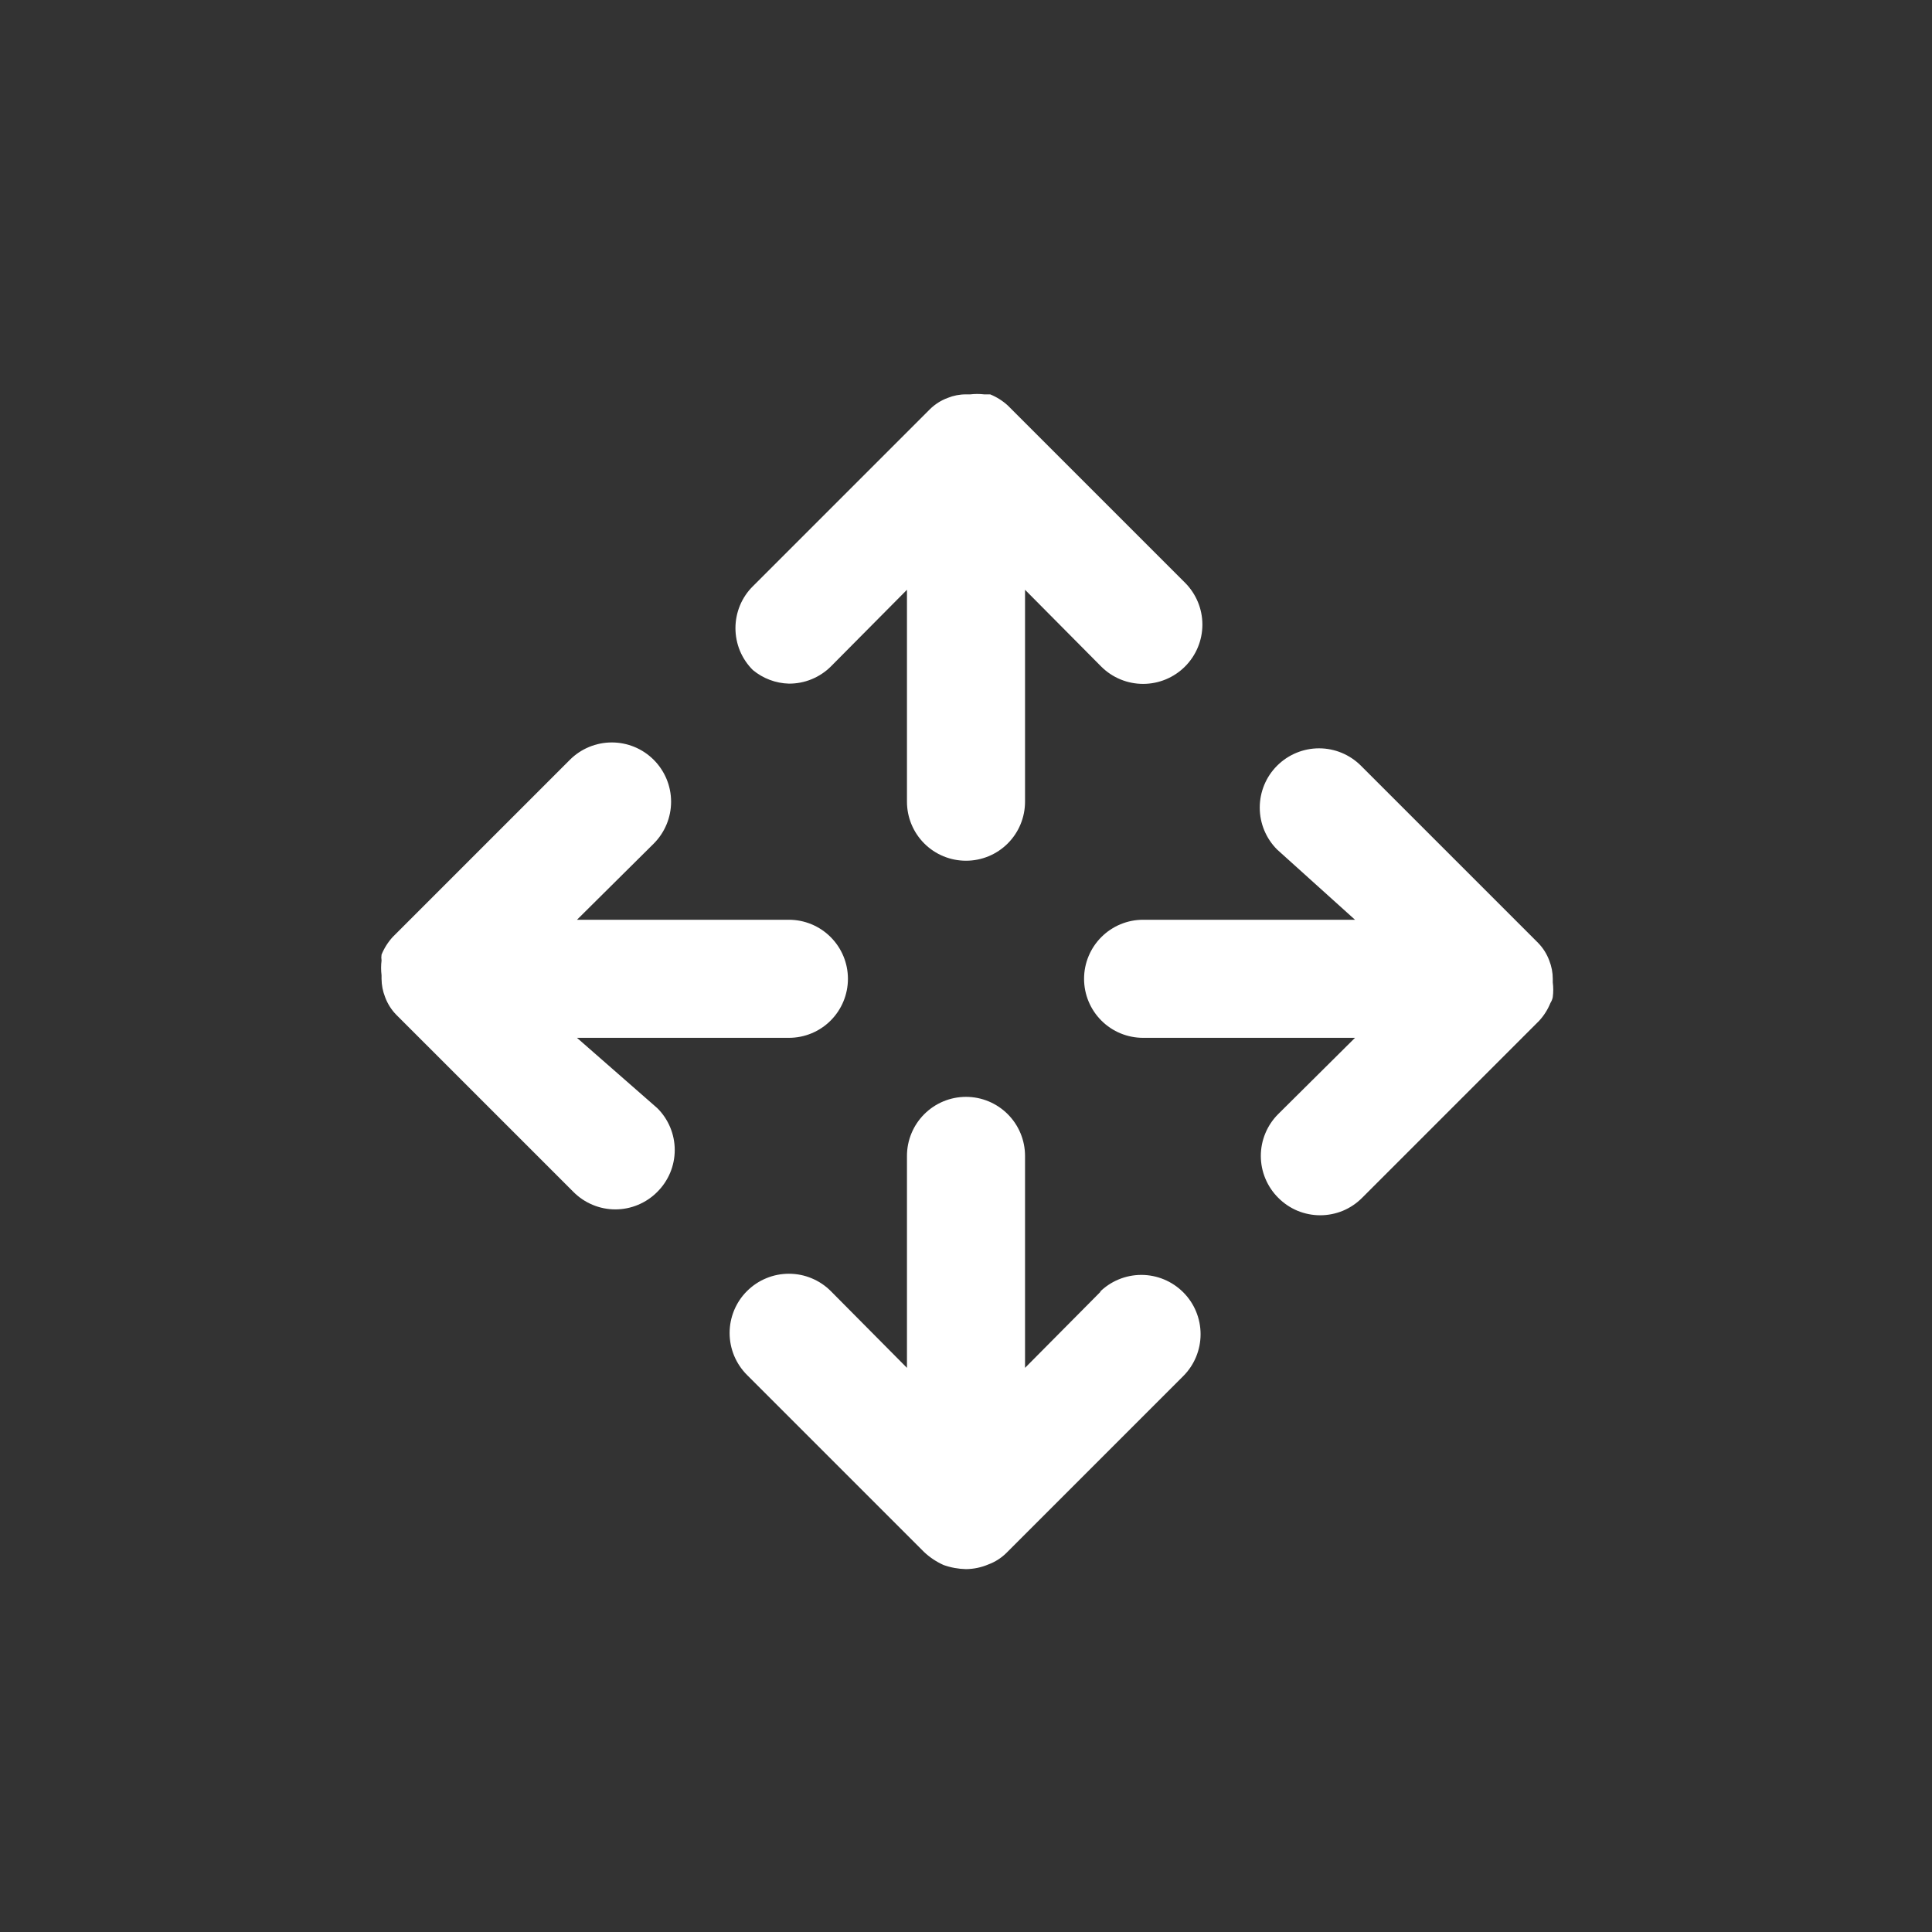 <svg width="45" height="45" viewBox="0 0 45 45" fill="none" xmlns="http://www.w3.org/2000/svg">
<rect x="0" y="0" width="45" height="45" fill="#333333" stroke="none"/>
<path d="M18.375 15.923C18.556 15.924 18.735 15.89 18.903 15.821C19.07 15.753 19.223 15.652 19.351 15.525L21.125 13.737V18.673C21.125 19.038 21.27 19.388 21.528 19.646C21.786 19.904 22.135 20.048 22.5 20.048C22.865 20.048 23.214 19.904 23.472 19.646C23.73 19.388 23.875 19.038 23.875 18.673V13.737L25.649 15.525C25.908 15.784 26.259 15.929 26.625 15.929C26.991 15.929 27.342 15.784 27.601 15.525C27.86 15.266 28.006 14.915 28.006 14.548C28.006 14.182 27.86 13.831 27.601 13.572L23.476 9.447C23.355 9.336 23.216 9.248 23.064 9.186H22.926C22.817 9.173 22.706 9.173 22.596 9.186H22.5C22.354 9.185 22.209 9.213 22.074 9.268C21.919 9.325 21.779 9.414 21.661 9.53L17.536 13.655C17.407 13.782 17.305 13.934 17.235 14.102C17.166 14.27 17.13 14.449 17.13 14.631C17.13 14.812 17.166 14.992 17.235 15.16C17.305 15.327 17.407 15.479 17.536 15.607C17.773 15.803 18.068 15.915 18.375 15.923ZM25.649 30.072L23.875 31.86V26.923C23.875 26.559 23.73 26.209 23.472 25.951C23.214 25.693 22.865 25.548 22.5 25.548C22.135 25.548 21.786 25.693 21.528 25.951C21.27 26.209 21.125 26.559 21.125 26.923V31.86L19.351 30.072C19.223 29.944 19.071 29.842 18.903 29.773C18.736 29.703 18.556 29.668 18.375 29.668C18.194 29.668 18.014 29.703 17.847 29.773C17.679 29.842 17.527 29.944 17.399 30.072C17.27 30.2 17.169 30.352 17.099 30.52C17.03 30.688 16.994 30.867 16.994 31.048C16.994 31.23 17.03 31.409 17.099 31.577C17.169 31.744 17.27 31.896 17.399 32.025L21.524 36.15C21.657 36.275 21.81 36.377 21.977 36.452C22.145 36.512 22.322 36.544 22.5 36.548C22.68 36.546 22.857 36.509 23.023 36.438C23.177 36.381 23.317 36.292 23.435 36.177L27.56 32.052C27.819 31.793 27.964 31.442 27.964 31.076C27.964 30.71 27.819 30.358 27.56 30.1C27.301 29.841 26.95 29.695 26.584 29.695C26.218 29.695 25.866 29.841 25.608 30.1L25.649 30.072ZM36.167 23.225C36.182 23.11 36.182 22.995 36.167 22.881V22.798C36.167 22.652 36.139 22.508 36.085 22.372C36.028 22.218 35.939 22.077 35.824 21.96L31.699 17.835C31.44 17.576 31.089 17.43 30.723 17.43C30.356 17.43 30.005 17.576 29.746 17.835C29.487 18.093 29.342 18.445 29.342 18.811C29.342 19.177 29.487 19.528 29.746 19.787L31.561 21.423H26.625C26.26 21.423 25.911 21.568 25.653 21.826C25.395 22.084 25.25 22.434 25.25 22.798C25.25 23.163 25.395 23.513 25.653 23.771C25.911 24.029 26.26 24.173 26.625 24.173H31.561L29.774 25.947C29.645 26.075 29.543 26.227 29.473 26.395C29.403 26.562 29.367 26.742 29.367 26.923C29.367 27.105 29.403 27.285 29.473 27.452C29.543 27.62 29.645 27.772 29.774 27.9C29.902 28.029 30.054 28.131 30.221 28.201C30.389 28.27 30.569 28.306 30.75 28.306C30.931 28.306 31.111 28.27 31.279 28.201C31.446 28.131 31.598 28.029 31.726 27.9L35.851 23.775C35.962 23.654 36.051 23.514 36.112 23.362C36.139 23.32 36.158 23.273 36.167 23.225ZM13.439 24.173H18.375C18.74 24.173 19.089 24.029 19.347 23.771C19.605 23.513 19.75 23.163 19.75 22.798C19.75 22.434 19.605 22.084 19.347 21.826C19.089 21.568 18.74 21.423 18.375 21.423H13.439L15.226 19.65C15.485 19.391 15.631 19.04 15.631 18.673C15.631 18.307 15.485 17.956 15.226 17.697C14.967 17.438 14.616 17.293 14.25 17.293C13.884 17.293 13.533 17.438 13.274 17.697L9.149 21.822C9.038 21.943 8.949 22.083 8.887 22.235C8.88 22.28 8.88 22.327 8.887 22.372C8.873 22.486 8.873 22.602 8.887 22.716V22.798C8.888 22.944 8.916 23.089 8.97 23.225C9.027 23.379 9.116 23.52 9.231 23.637L13.356 27.762C13.484 27.891 13.636 27.993 13.804 28.063C13.971 28.133 14.151 28.169 14.332 28.169C14.514 28.169 14.694 28.133 14.861 28.063C15.029 27.993 15.181 27.891 15.309 27.762C15.438 27.634 15.54 27.482 15.61 27.315C15.68 27.147 15.716 26.967 15.716 26.786C15.716 26.604 15.68 26.425 15.61 26.257C15.54 26.09 15.438 25.937 15.309 25.81L13.439 24.173Z" fill="white"/>
</svg>
